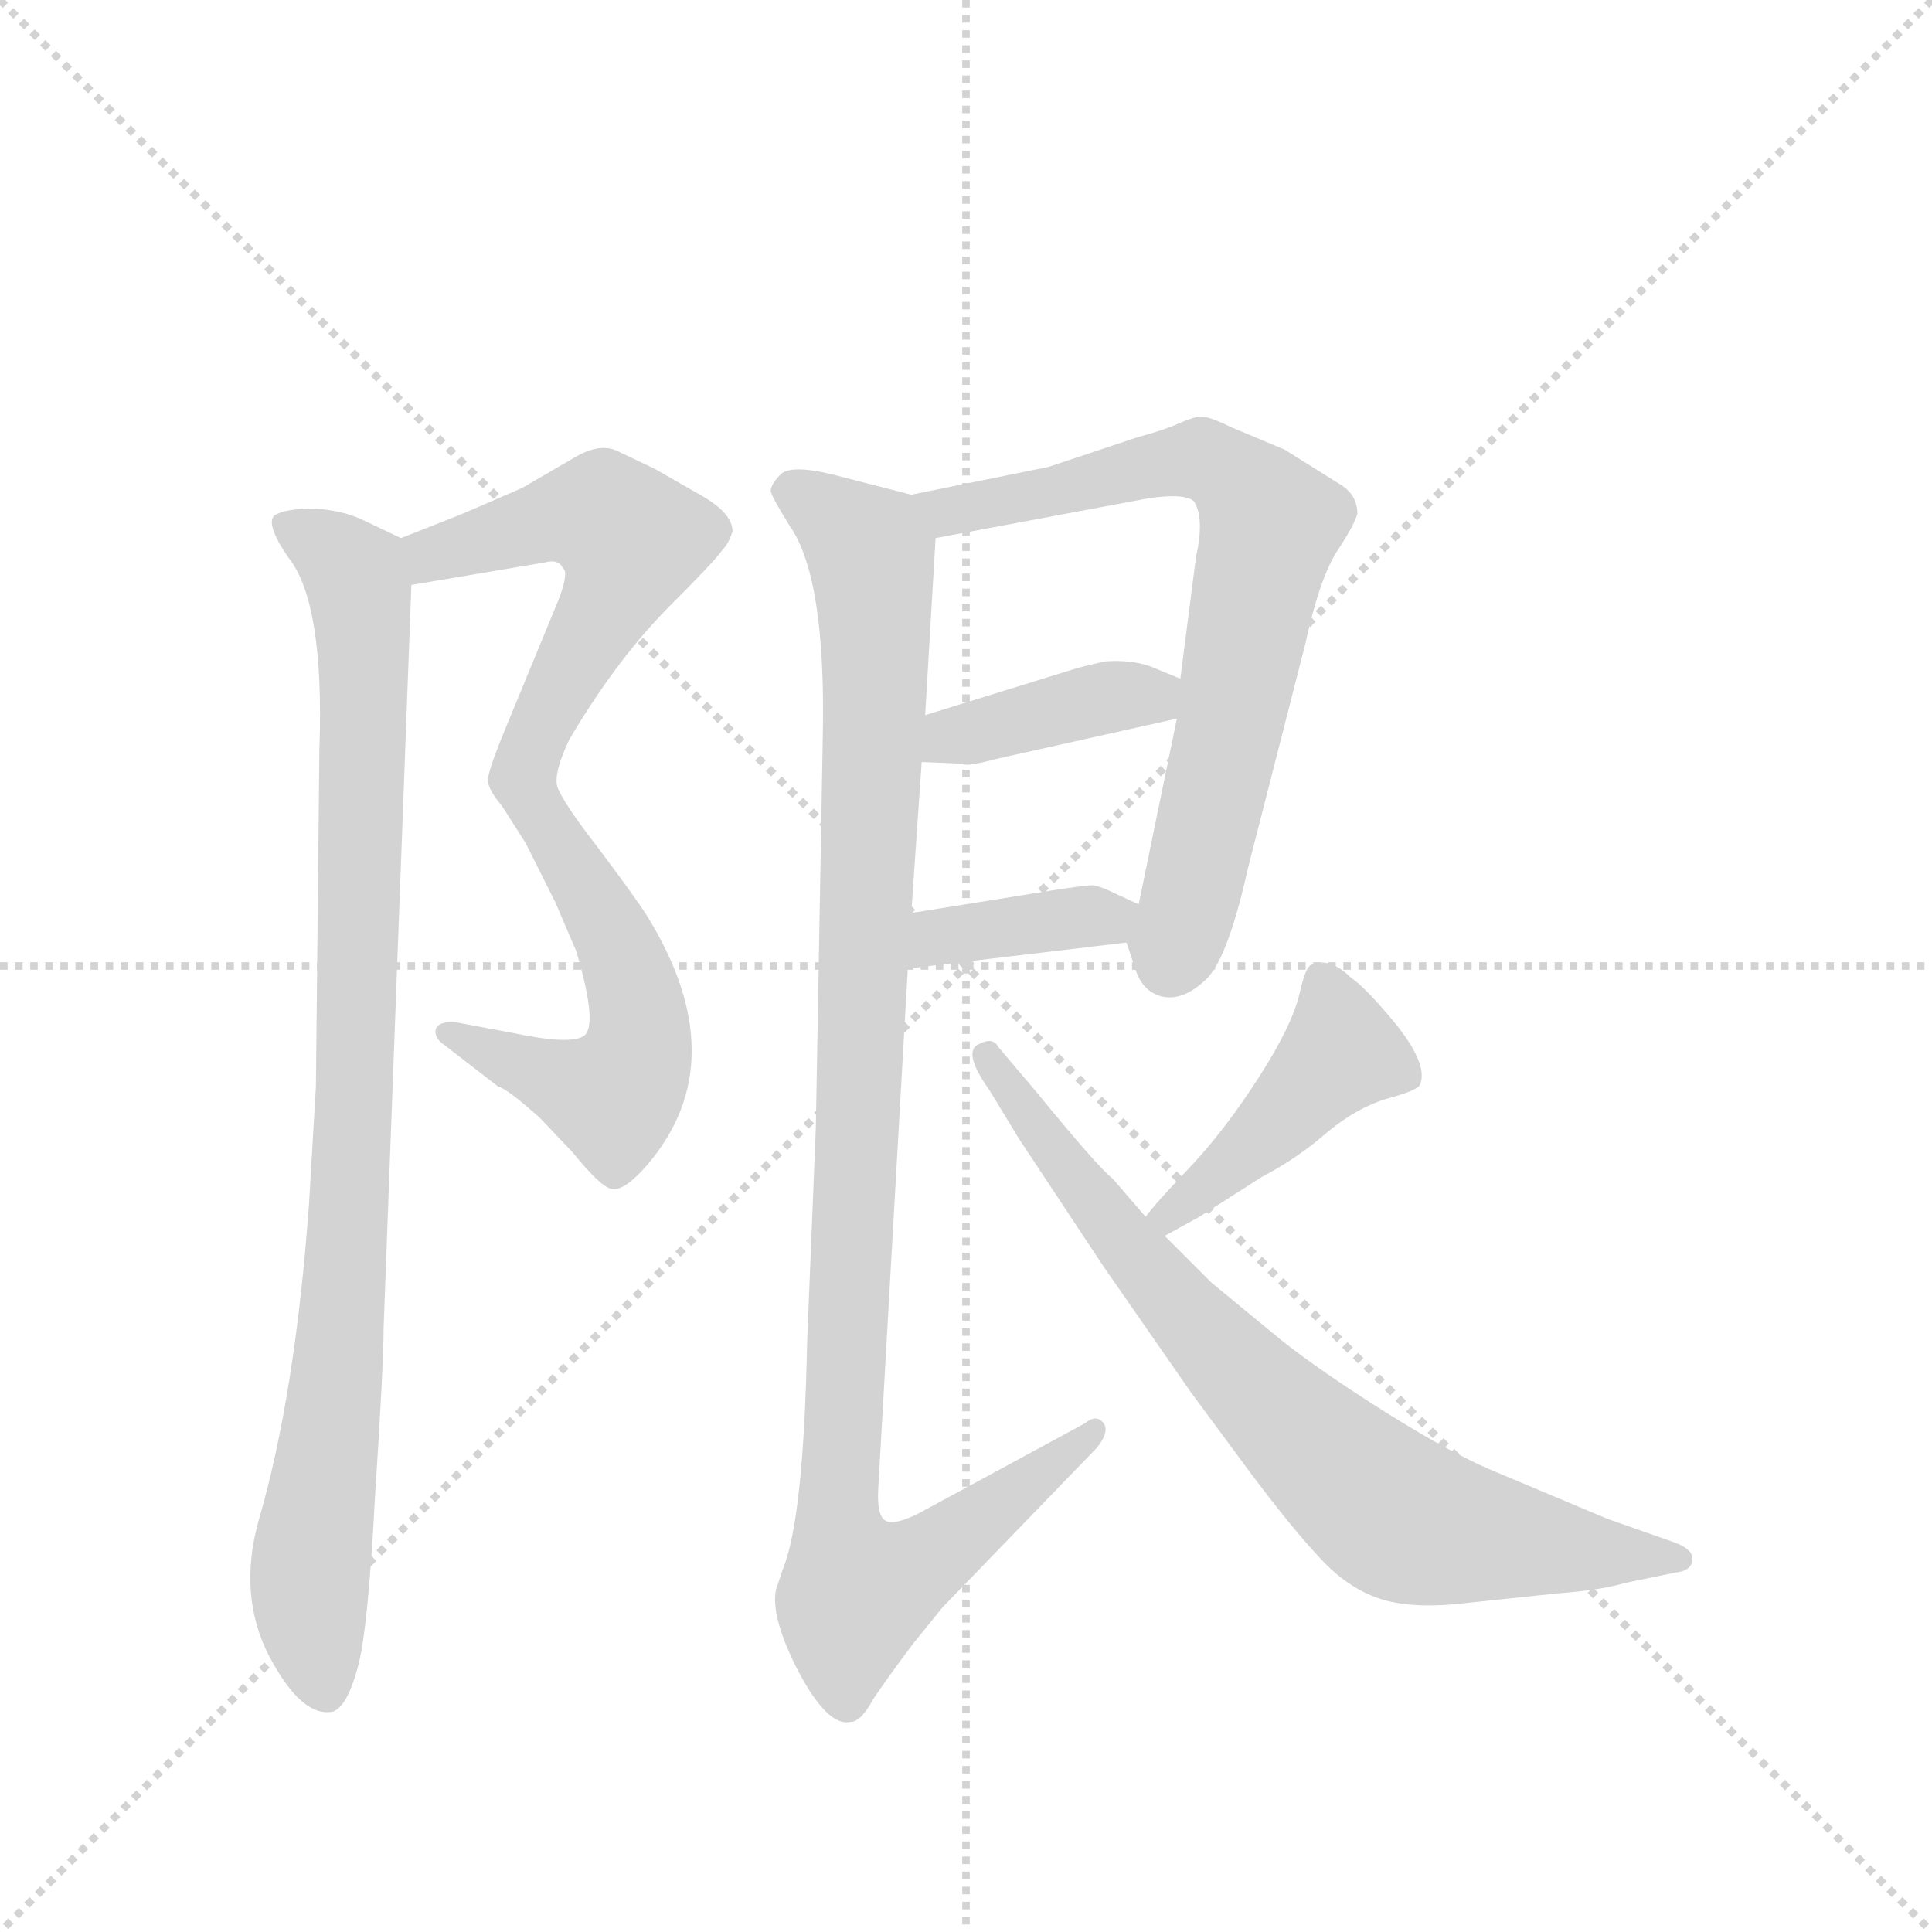 <svg version="1.1" viewBox="0 0 1024 1024" xmlns="http://www.w3.org/2000/svg">
  <g stroke="lightgray" stroke-dasharray="1,1" stroke-width="1" transform="scale(4, 4)">
    <line x1="0" y1="0" x2="256" y2="256"></line>
    <line x1="256" y1="0" x2="0" y2="256"></line>
    <line x1="128" y1="0" x2="128" y2="256"></line>
    <line x1="0" y1="128" x2="256" y2="128"></line>
  </g>
  <g transform="scale(0.92, -0.92) translate(60, -900)">
    <style type="text/css">
      
        @keyframes keyframes0 {
          from {
            stroke: blue;
            stroke-dashoffset: 552;
            stroke-width: 128;
          }
          64% {
            animation-timing-function: step-end;
            stroke: blue;
            stroke-dashoffset: 0;
            stroke-width: 128;
          }
          to {
            stroke: black;
            stroke-width: 1024;
          }
        }
        #make-me-a-hanzi-animation-0 {
          animation: keyframes0 0.699s both;
          animation-delay: 0s;
          animation-timing-function: linear;
        }
      
        @keyframes keyframes1 {
          from {
            stroke: blue;
            stroke-dashoffset: 553;
            stroke-width: 128;
          }
          64% {
            animation-timing-function: step-end;
            stroke: blue;
            stroke-dashoffset: 0;
            stroke-width: 128;
          }
          to {
            stroke: black;
            stroke-width: 1024;
          }
        }
        #make-me-a-hanzi-animation-1 {
          animation: keyframes1 0.7s both;
          animation-delay: 0.699s;
          animation-timing-function: linear;
        }
      
        @keyframes keyframes2 {
          from {
            stroke: blue;
            stroke-dashoffset: 953;
            stroke-width: 128;
          }
          76% {
            animation-timing-function: step-end;
            stroke: blue;
            stroke-dashoffset: 0;
            stroke-width: 128;
          }
          to {
            stroke: black;
            stroke-width: 1024;
          }
        }
        #make-me-a-hanzi-animation-2 {
          animation: keyframes2 1.026s both;
          animation-delay: 1.399s;
          animation-timing-function: linear;
        }
      
        @keyframes keyframes3 {
          from {
            stroke: blue;
            stroke-dashoffset: 734;
            stroke-width: 128;
          }
          70% {
            animation-timing-function: step-end;
            stroke: blue;
            stroke-dashoffset: 0;
            stroke-width: 128;
          }
          to {
            stroke: black;
            stroke-width: 1024;
          }
        }
        #make-me-a-hanzi-animation-3 {
          animation: keyframes3 0.847s both;
          animation-delay: 2.425s;
          animation-timing-function: linear;
        }
      
        @keyframes keyframes4 {
          from {
            stroke: blue;
            stroke-dashoffset: 398;
            stroke-width: 128;
          }
          56% {
            animation-timing-function: step-end;
            stroke: blue;
            stroke-dashoffset: 0;
            stroke-width: 128;
          }
          to {
            stroke: black;
            stroke-width: 1024;
          }
        }
        #make-me-a-hanzi-animation-4 {
          animation: keyframes4 0.574s both;
          animation-delay: 3.272s;
          animation-timing-function: linear;
        }
      
        @keyframes keyframes5 {
          from {
            stroke: blue;
            stroke-dashoffset: 382;
            stroke-width: 128;
          }
          55% {
            animation-timing-function: step-end;
            stroke: blue;
            stroke-dashoffset: 0;
            stroke-width: 128;
          }
          to {
            stroke: black;
            stroke-width: 1024;
          }
        }
        #make-me-a-hanzi-animation-5 {
          animation: keyframes5 0.561s both;
          animation-delay: 3.846s;
          animation-timing-function: linear;
        }
      
        @keyframes keyframes6 {
          from {
            stroke: blue;
            stroke-dashoffset: 1082;
            stroke-width: 128;
          }
          78% {
            animation-timing-function: step-end;
            stroke: blue;
            stroke-dashoffset: 0;
            stroke-width: 128;
          }
          to {
            stroke: black;
            stroke-width: 1024;
          }
        }
        #make-me-a-hanzi-animation-6 {
          animation: keyframes6 1.131s both;
          animation-delay: 4.407s;
          animation-timing-function: linear;
        }
      
        @keyframes keyframes7 {
          from {
            stroke: blue;
            stroke-dashoffset: 443;
            stroke-width: 128;
          }
          59% {
            animation-timing-function: step-end;
            stroke: blue;
            stroke-dashoffset: 0;
            stroke-width: 128;
          }
          to {
            stroke: black;
            stroke-width: 1024;
          }
        }
        #make-me-a-hanzi-animation-7 {
          animation: keyframes7 0.611s both;
          animation-delay: 5.537s;
          animation-timing-function: linear;
        }
      
        @keyframes keyframes8 {
          from {
            stroke: blue;
            stroke-dashoffset: 775;
            stroke-width: 128;
          }
          72% {
            animation-timing-function: step-end;
            stroke: blue;
            stroke-dashoffset: 0;
            stroke-width: 128;
          }
          to {
            stroke: black;
            stroke-width: 1024;
          }
        }
        #make-me-a-hanzi-animation-8 {
          animation: keyframes8 0.881s both;
          animation-delay: 6.148s;
          animation-timing-function: linear;
        }
      
    </style>
    
      <path d="M 204 603 L 171 590 C 143 579 147 558 177 563 L 254 576 Q 262 578 264 573 Q 268 571 262 555 L 229 475 Q 221 455 221 450 Q 222 444 229 436 C 246 412 259 417 261 447 Q 259 455 268 474 Q 294 518 323 548 Q 353 578 356 583 Q 360 587 362 594 Q 362 604 345 614 L 317 630 L 296 640 Q 286 645 272 637 L 241 619 Q 209 605 204 603 Z" fill="lightgray"></path>
    
      <path d="M 229 436 L 243 414 L 260 380 L 272 352 Q 285 308 276 303 Q 268 298 235 305 L 203 311 Q 193 312 191 307 Q 190 302 196 298 L 227 274 Q 232 273 251 256 L 270 236 Q 287 215 293 215 Q 300 214 313 229 Q 364 289 313 372 Q 306 383 285 411 Q 264 438 261 447 C 247 474 213 461 229 436 Z" fill="lightgray"></path>
    
      <path d="M 171 590 L 150 600 Q 138 606 121 607 Q 104 607 98 603 Q 93 598 106 579 Q 127 553 124 468 L 122 274 L 118 206 Q 110 96 89 24 Q 77 -19 95 -54 Q 114 -90 132 -86 Q 140 -83 146 -61 Q 152 -40 156 37 Q 161 113 161 135 L 177 563 C 178 587 178 587 171 590 Z" fill="lightgray"></path>
    
      <path d="M 544 631 L 465 615 C 436 609 450 584 479 590 L 602 613 Q 623 616 628 611 Q 634 601 629 579 L 620 509 L 618 486 L 596 379 C 591 352 587 362 589 357 L 594 342 Q 598 329 609 326 Q 621 323 634 335 Q 647 346 659 400 L 692 529 Q 700 566 710 582 Q 720 597 722 604 Q 722 615 712 621 L 680 641 L 649 654 Q 637 660 632 660 Q 628 660 619 656 Q 610 652 595 648 L 544 631 Z" fill="lightgray"></path>
    
      <path d="M 471 461 L 495 460 Q 496 458 515 463 L 618 486 C 647 493 648 498 620 509 L 603 516 Q 592 520 577 519 Q 563 516 557 514 L 473 488 C 444 479 441 462 471 461 Z" fill="lightgray"></path>
    
      <path d="M 463 342 L 589 357 C 619 361 623 366 596 379 L 583 385 Q 575 389 570 390 Q 565 390 546 387 L 465 374 C 435 369 433 338 463 342 Z" fill="lightgray"></path>
    
      <path d="M 465 615 L 426 625 Q 397 633 390 627 Q 384 621 384 617 Q 385 613 395 597 Q 416 567 414 475 L 410 250 L 405 127 Q 403 25 391 -4 L 387 -16 Q 384 -32 400 -63 Q 417 -95 430 -92 Q 436 -92 443 -79 Q 451 -67 466 -47 L 483 -26 L 572 66 Q 580 76 575 81 Q 571 85 565 80 L 469 28 Q 455 21 450 24 Q 445 27 446 43 L 463 342 L 465 374 L 471 461 L 473 488 L 479 590 C 480 611 480 611 465 615 Z" fill="lightgray"></path>
    
      <path d="M 611 188 L 631 199 L 667 222 Q 688 233 705 248 Q 722 262 739 267 Q 757 272 758 275 Q 763 286 745 309 Q 727 331 718 337 Q 706 349 695 344 Q 692 342 689 329 Q 685 310 665 279 Q 645 248 625 227 Q 605 206 600 199 C 581 176 585 174 611 188 Z" fill="lightgray"></path>
    
      <path d="M 600 199 L 581 221 Q 573 227 537 271 L 515 297 Q 512 303 503 298 Q 495 293 510 272 L 527 244 L 576 170 L 626 98 L 660 52 Q 684 20 699 4 Q 714 -13 732 -20 Q 750 -27 780 -24 L 837 -18 Q 863 -16 876 -12 L 905 -6 Q 915 -5 915 2 Q 915 8 903 12 L 866 25 L 797 54 Q 770 66 731 91 Q 692 116 672 133 L 638 161 L 611 188 L 600 199 Z" fill="lightgray"></path>
    
    
      <clipPath id="make-me-a-hanzi-clip-0">
        <path d="M 204 603 L 171 590 C 143 579 147 558 177 563 L 254 576 Q 262 578 264 573 Q 268 571 262 555 L 229 475 Q 221 455 221 450 Q 222 444 229 436 C 246 412 259 417 261 447 Q 259 455 268 474 Q 294 518 323 548 Q 353 578 356 583 Q 360 587 362 594 Q 362 604 345 614 L 317 630 L 296 640 Q 286 645 272 637 L 241 619 Q 209 605 204 603 Z"></path>
      </clipPath>
      <path clip-path="url(#make-me-a-hanzi-clip-0)" d="M 183 572 L 189 581 L 258 601 L 287 603 L 304 589 L 296 563 L 232 444" fill="none" id="make-me-a-hanzi-animation-0" stroke-dasharray="424 848" stroke-linecap="round"></path>
    
      <clipPath id="make-me-a-hanzi-clip-1">
        <path d="M 229 436 L 243 414 L 260 380 L 272 352 Q 285 308 276 303 Q 268 298 235 305 L 203 311 Q 193 312 191 307 Q 190 302 196 298 L 227 274 Q 232 273 251 256 L 270 236 Q 287 215 293 215 Q 300 214 313 229 Q 364 289 313 372 Q 306 383 285 411 Q 264 438 261 447 C 247 474 213 461 229 436 Z"></path>
      </clipPath>
      <path clip-path="url(#make-me-a-hanzi-clip-1)" d="M 236 433 L 256 425 L 292 363 L 308 320 L 308 295 L 293 268 L 198 305" fill="none" id="make-me-a-hanzi-animation-1" stroke-dasharray="425 850" stroke-linecap="round"></path>
    
      <clipPath id="make-me-a-hanzi-clip-2">
        <path d="M 171 590 L 150 600 Q 138 606 121 607 Q 104 607 98 603 Q 93 598 106 579 Q 127 553 124 468 L 122 274 L 118 206 Q 110 96 89 24 Q 77 -19 95 -54 Q 114 -90 132 -86 Q 140 -83 146 -61 Q 152 -40 156 37 Q 161 113 161 135 L 177 563 C 178 587 178 587 171 590 Z"></path>
      </clipPath>
      <path clip-path="url(#make-me-a-hanzi-clip-2)" d="M 104 598 L 145 569 L 150 524 L 142 207 L 118 -14 L 128 -75" fill="none" id="make-me-a-hanzi-animation-2" stroke-dasharray="825 1650" stroke-linecap="round"></path>
    
      <clipPath id="make-me-a-hanzi-clip-3">
        <path d="M 544 631 L 465 615 C 436 609 450 584 479 590 L 602 613 Q 623 616 628 611 Q 634 601 629 579 L 620 509 L 618 486 L 596 379 C 591 352 587 362 589 357 L 594 342 Q 598 329 609 326 Q 621 323 634 335 Q 647 346 659 400 L 692 529 Q 700 566 710 582 Q 720 597 722 604 Q 722 615 712 621 L 680 641 L 649 654 Q 637 660 632 660 Q 628 660 619 656 Q 610 652 595 648 L 544 631 Z"></path>
      </clipPath>
      <path clip-path="url(#make-me-a-hanzi-clip-3)" d="M 473 611 L 487 606 L 515 610 L 634 635 L 667 608 L 672 596 L 650 486 L 614 345" fill="none" id="make-me-a-hanzi-animation-3" stroke-dasharray="606 1212" stroke-linecap="round"></path>
    
      <clipPath id="make-me-a-hanzi-clip-4">
        <path d="M 471 461 L 495 460 Q 496 458 515 463 L 618 486 C 647 493 648 498 620 509 L 603 516 Q 592 520 577 519 Q 563 516 557 514 L 473 488 C 444 479 441 462 471 461 Z"></path>
      </clipPath>
      <path clip-path="url(#make-me-a-hanzi-clip-4)" d="M 477 467 L 488 476 L 613 504" fill="none" id="make-me-a-hanzi-animation-4" stroke-dasharray="270 540" stroke-linecap="round"></path>
    
      <clipPath id="make-me-a-hanzi-clip-5">
        <path d="M 463 342 L 589 357 C 619 361 623 366 596 379 L 583 385 Q 575 389 570 390 Q 565 390 546 387 L 465 374 C 435 369 433 338 463 342 Z"></path>
      </clipPath>
      <path clip-path="url(#make-me-a-hanzi-clip-5)" d="M 470 347 L 480 360 L 556 372 L 577 370 L 587 376" fill="none" id="make-me-a-hanzi-animation-5" stroke-dasharray="254 508" stroke-linecap="round"></path>
    
      <clipPath id="make-me-a-hanzi-clip-6">
        <path d="M 465 615 L 426 625 Q 397 633 390 627 Q 384 621 384 617 Q 385 613 395 597 Q 416 567 414 475 L 410 250 L 405 127 Q 403 25 391 -4 L 387 -16 Q 384 -32 400 -63 Q 417 -95 430 -92 Q 436 -92 443 -79 Q 451 -67 466 -47 L 483 -26 L 572 66 Q 580 76 575 81 Q 571 85 565 80 L 469 28 Q 455 21 450 24 Q 445 27 446 43 L 463 342 L 465 374 L 471 461 L 473 488 L 479 590 C 480 611 480 611 465 615 Z"></path>
      </clipPath>
      <path clip-path="url(#make-me-a-hanzi-clip-6)" d="M 394 618 L 437 587 L 444 556 L 422 27 L 433 -17 L 469 -2 L 571 74" fill="none" id="make-me-a-hanzi-animation-6" stroke-dasharray="954 1908" stroke-linecap="round"></path>
    
      <clipPath id="make-me-a-hanzi-clip-7">
        <path d="M 611 188 L 631 199 L 667 222 Q 688 233 705 248 Q 722 262 739 267 Q 757 272 758 275 Q 763 286 745 309 Q 727 331 718 337 Q 706 349 695 344 Q 692 342 689 329 Q 685 310 665 279 Q 645 248 625 227 Q 605 206 600 199 C 581 176 585 174 611 188 Z"></path>
      </clipPath>
      <path clip-path="url(#make-me-a-hanzi-clip-7)" d="M 701 337 L 713 294 L 675 252 L 609 197" fill="none" id="make-me-a-hanzi-animation-7" stroke-dasharray="315 630" stroke-linecap="round"></path>
    
      <clipPath id="make-me-a-hanzi-clip-8">
        <path d="M 600 199 L 581 221 Q 573 227 537 271 L 515 297 Q 512 303 503 298 Q 495 293 510 272 L 527 244 L 576 170 L 626 98 L 660 52 Q 684 20 699 4 Q 714 -13 732 -20 Q 750 -27 780 -24 L 837 -18 Q 863 -16 876 -12 L 905 -6 Q 915 -5 915 2 Q 915 8 903 12 L 866 25 L 797 54 Q 770 66 731 91 Q 692 116 672 133 L 638 161 L 611 188 L 600 199 Z"></path>
      </clipPath>
      <path clip-path="url(#make-me-a-hanzi-clip-8)" d="M 509 292 L 624 141 L 737 32 L 783 16 L 906 3" fill="none" id="make-me-a-hanzi-animation-8" stroke-dasharray="647 1294" stroke-linecap="round"></path>
    
  </g>
</svg>